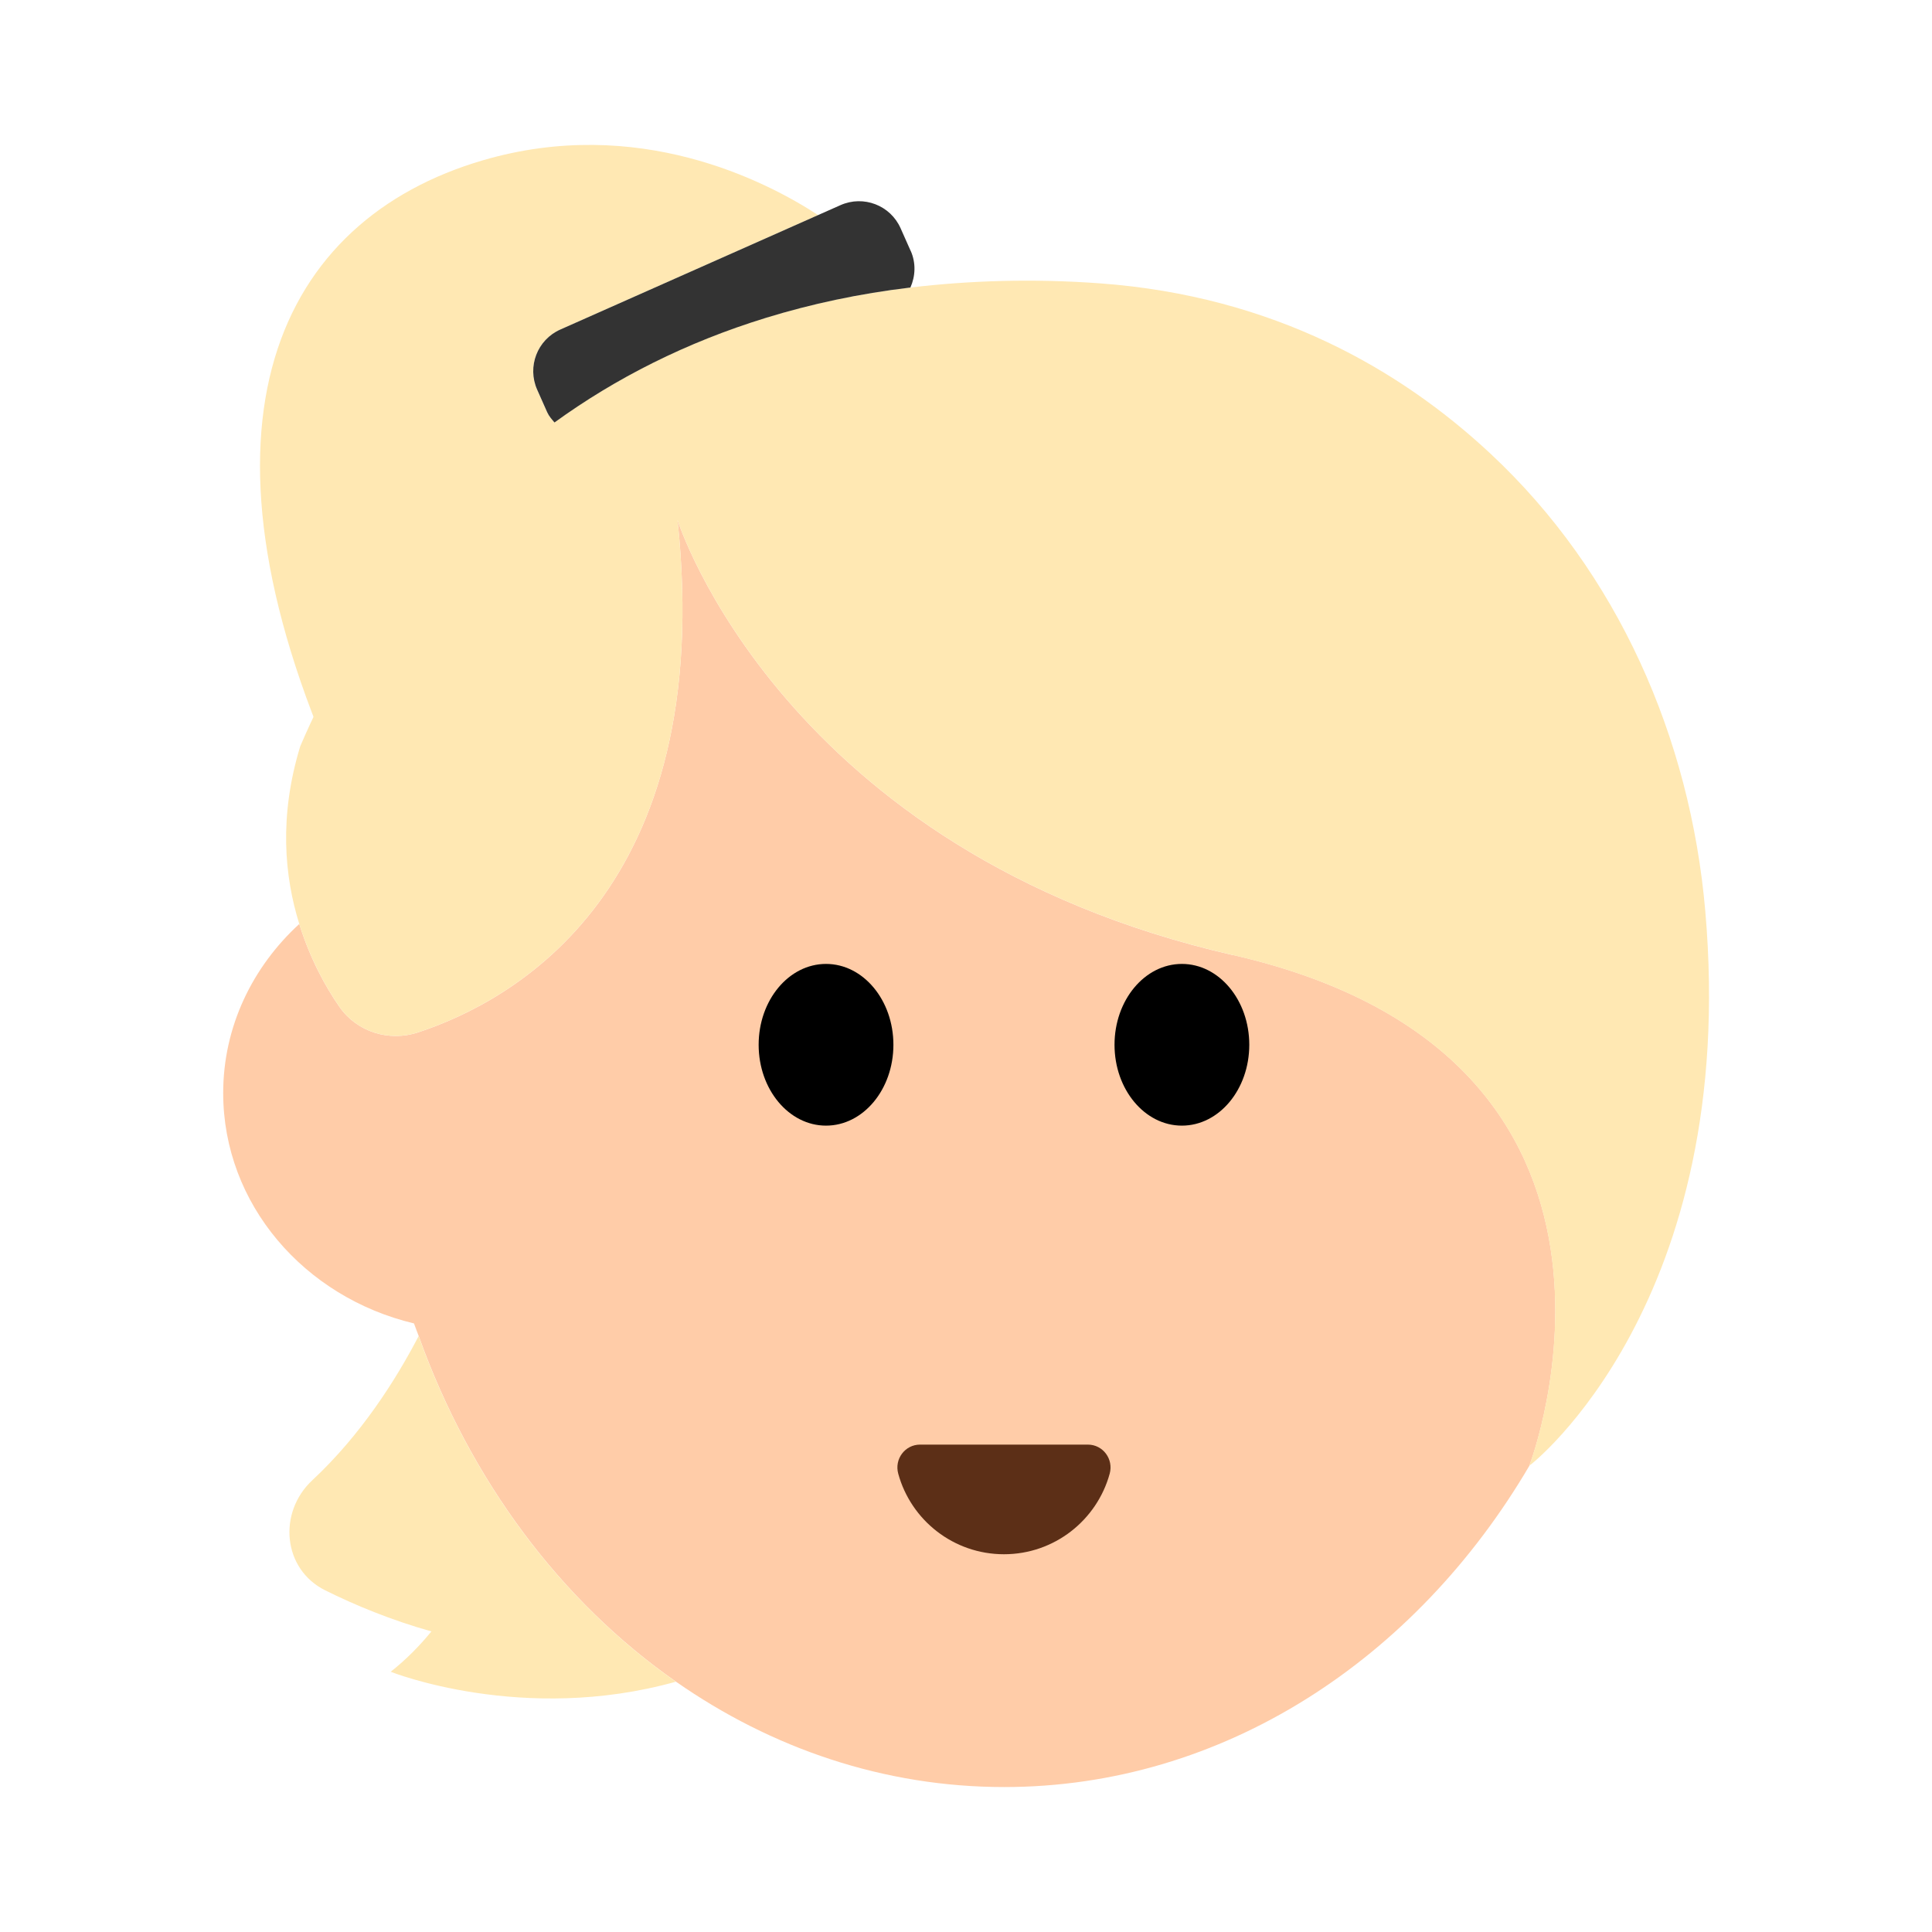 <?xml version="1.0" encoding="UTF-8"?><svg id="Layer_1" xmlns="http://www.w3.org/2000/svg" viewBox="0 0 40 40"><g><path d="M25.53,19.775c-9.332-2.134-11.502-9.006-11.502-9.006,.808,7.66-3.397,9.956-5.373,10.606-.602,.198-1.266-.009-1.628-.53-.29-.416-.609-1-.831-1.715-.97,.89-1.575,2.127-1.575,3.5,0,2.3,1.68,4.23,3.95,4.77,.03,.089,.067,.174,.098,.261,1.069,2.99,2.946,5.496,5.326,7.156,1.981,1.382,4.305,2.182,6.796,2.182,4.528,0,8.52-2.641,10.876-6.657l-.004,.003c.019-.032,3.201-8.438-6.131-10.572Z" style="fill:#ffcca8;"/><g><g><ellipse cx="17.102" cy="21.631" rx="1.395" ry="1.674"/><ellipse cx="24.47" cy="21.631" rx="1.395" ry="1.674"/></g><path d="M22.523,29.909c.313,0,.535,.3,.452,.602-.264,.961-1.144,1.668-2.189,1.668s-1.926-.706-2.189-1.668c-.083-.302,.139-.602,.452-.602h3.475Z" style="fill:#5c2f17;"/></g><g><g><path d="M11.328,8.536l-.208-.468c-.211-.476,.003-1.033,.479-1.244l5.34-2.371c-1.091-.711-3.738-2.072-6.942-1.134-4.22,1.236-6.28,5.439-2.984,12.773L15.859,6.581c-1.654,.508-3.113,1.249-4.38,2.167-.055-.066-.114-.13-.151-.212Z" style="fill:#ffe8b3;"/><path d="M8.668,27.661c-.47,.905-1.193,2.045-2.203,2.987-.717,.669-.611,1.84,.266,2.277,.611,.304,1.355,.614,2.201,.852-.244,.297-.521,.581-.843,.835,0,0,2.733,1.093,5.904,.206-2.38-1.66-4.257-4.166-5.326-7.156Z" style="fill:#ffe8b3;"/><path d="M35.306,18.861c-.312-3.589-1.814-7.011-4.448-9.469-1.85-1.727-4.477-3.26-8.077-3.525-1.402-.103-2.706-.059-3.933,.086-2.94,.349-5.386,1.357-7.369,2.794-2.419,1.753-4.159,4.128-5.263,6.704-.444,1.457-.326,2.695-.02,3.678,.223,.715,.542,1.299,.831,1.715,.362,.521,1.026,.728,1.628,.53,1.976-.651,6.181-2.946,5.373-10.606,0,0,2.17,6.872,11.502,9.006,9.332,2.134,6.15,10.54,6.131,10.572l.004-.003c.036-.013,4.345-3.393,3.641-11.482Z" style="fill:#ffe8b3;"/></g><path d="M18.854,5.194l-.208-.468c-.211-.476-.768-.69-1.244-.479l-.462,.205-5.34,2.371c-.476,.211-.69,.768-.479,1.244l.208,.468c.037,.083,.095,.146,.151,.212,1.267-.918,2.726-1.659,4.38-2.167,.934-.287,1.928-.501,2.989-.627,.104-.235,.118-.507,.006-.76Z" style="fill:#333;"/></g></g><rect width="40" height="40" style="fill:none;"/></svg>
